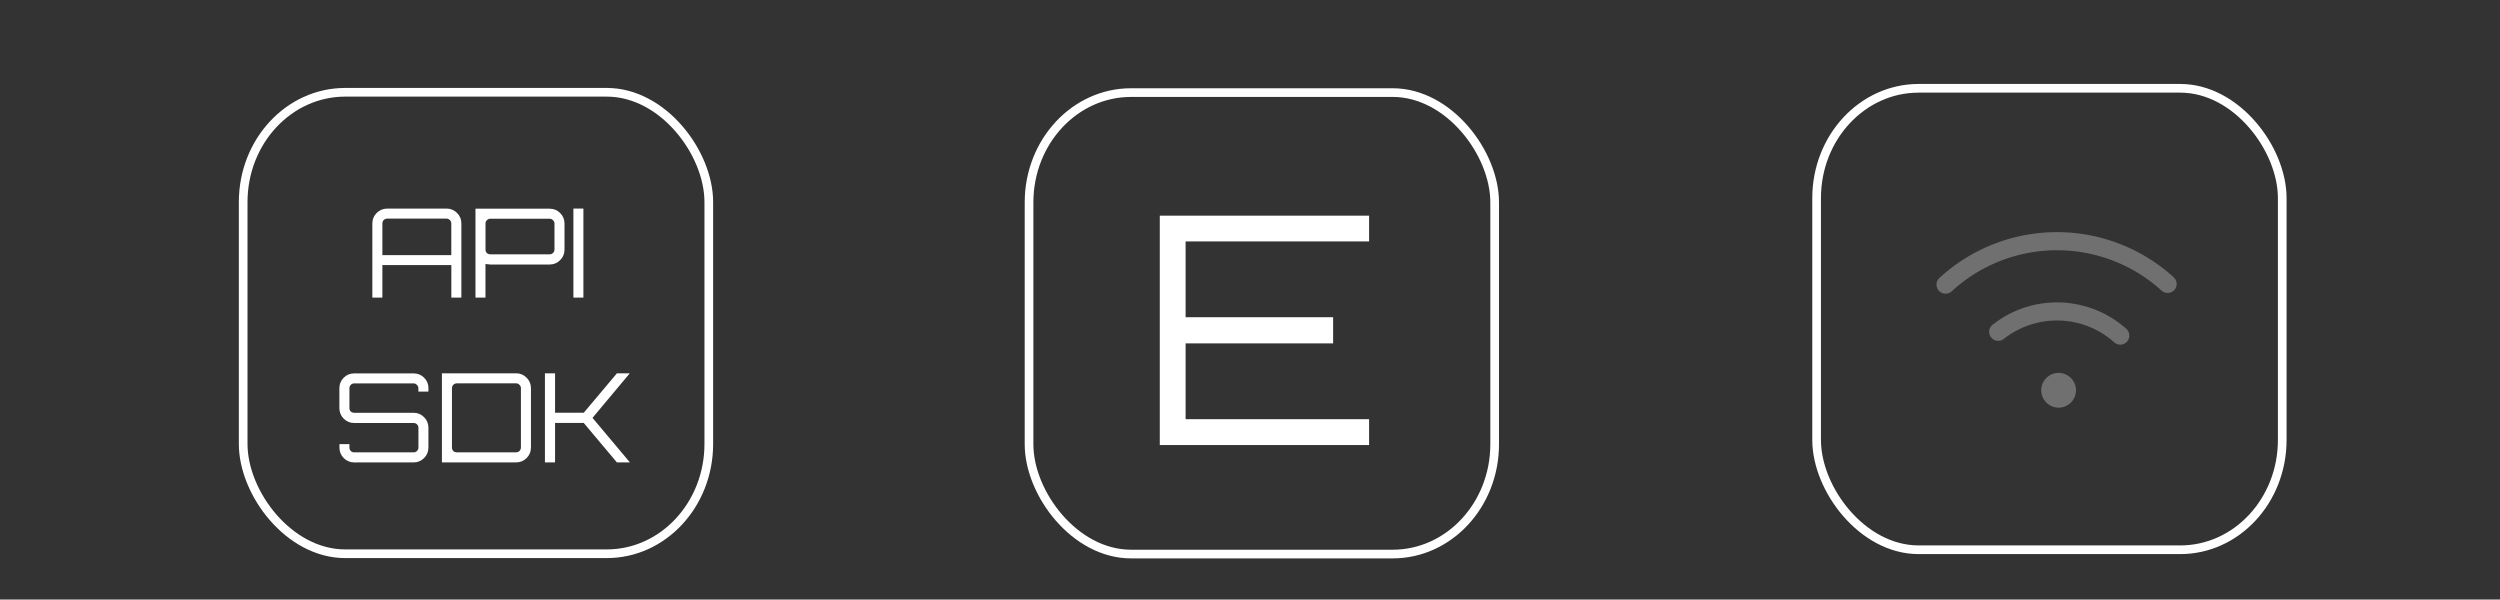 <?xml version="1.0" encoding="UTF-8" standalone="no"?>
<svg
   xmlns:dc="http://purl.org/dc/elements/1.1/"
   xmlns:cc="http://creativecommons.org/ns#"
   xmlns:rdf="http://www.w3.org/1999/02/22-rdf-syntax-ns#"
   xmlns:svg="http://www.w3.org/2000/svg"
   xmlns="http://www.w3.org/2000/svg"
   xmlns:sodipodi="http://sodipodi.sourceforge.net/DTD/sodipodi-0.dtd"
   xmlns:inkscape="http://www.inkscape.org/namespaces/inkscape"
   inkscape:version="1.0 (4035a4fb49, 2020-05-01)"
   sodipodi:docname="sdk1.svg"
   id="svg901"
   version="1.1"
   width="215.653"
   height="51.717"
   viewBox="0 0 57.058 13.683">
  <rect x="0" y="0" width="57.058" height="13.683" fill="#333333" stroke="none"/>
  <defs
     id="defs1624" />
  <sodipodi:namedview
     inkscape:current-layer="svg901"
     inkscape:window-maximized="1"
     inkscape:window-y="-11"
     inkscape:window-x="-11"
     inkscape:cy="10.023891"
     inkscape:cx="110.13262"
     inkscape:zoom="2.8215021"
     showgrid="false"
     id="namedview1622"
     inkscape:window-height="1046"
     inkscape:window-width="1920"
     inkscape:pageshadow="2"
     inkscape:pageopacity="0"
     guidetolerance="10"
     gridtolerance="10"
     objecttolerance="10"
     borderopacity="1"
     bordercolor="#666666"
     pagecolor="#ffffff" />
     
     
     
     
     
     
  <path
     d="M49.625 6.619a.207.207 0 01-.29.014 3.552 3.552 0 00-4.791.015.207.207 0 11-.28-.305 3.963 3.963 0 015.346-.016.207.207 0 01.015.292z"
     id="wifi2"
     fill="white"
     fill-opacity="0.3"
     stroke="white"
     stroke-width="0.0"
     stroke-miterlimit="5"
     stroke-dasharray="none"
     stroke-opacity="0" >
     
     
     
       <animate
        id="four"
        attributeName="fill-opacity"
        dur="0.1ms"
        values="0.5;1;0.5"
        calcMode="linear"
        begin="three.end+0.08s"/> 
        
        
		<animate
        id="three"
        attributeName="fill-opacity"
        dur="400ms"
        values="0.5;1;0.5"
        calcMode="linear"
        begin="two.end+0.05s"/>   
     
     
    </path> 
     
     
     
 
 
     
     
     
  <path
     d="M48.544 7.799a.207.207 0 01-.29.015 1.96 1.96 0 00-2.532-.07.207.207 0 01-.257-.323 2.374 2.374 0 013.063.083.207.207 0 01.018.292z"
     id="wifi1"
     fill="white"
     fill-opacity="0.3"
     stroke="white"
     stroke-width="0.00"
     stroke-miterlimit="5"
     stroke-dasharray="none"
     stroke-opacity="1" >
     
     
     
     
    		<animate
        id="two"
        attributeName="fill-opacity"
        dur="400ms"
        values="0.5;1;0.5"
        calcMode="linear"
        begin="one.end+0.05s"/>   

  </path> 
     
     
     
     
     
     
     
     
     
     
  <rect
     id="rect893"
     stroke-dashoffset=".337"
     stroke-linejoin="round"
     stroke-width=".198"
     stroke="#fff"
     fill="none"
     width="10.627"
     height="10.532"
     x="23.486"
     y="2.113"
     ry="2.506"
     rx="2.328"
     fill-opacity="1"
     stroke-miterlimit="4"
     stroke-dasharray="none"
     stroke-opacity="1" />
  <rect
     rx="2.328"
     ry="2.506"
     y="2.106"
     x="5.55"
     height="10.532"
     width="10.627"
     fill="none"
     stroke="#fff"
     stroke-width=".198"
     stroke-linejoin="round"
     stroke-dashoffset=".337"
     id="rect893-6"
     stroke-miterlimit="4"
     stroke-dasharray="none"
     stroke-opacity="1"
     fill-opacity="1" />
  <g
     aria-label="API"
     id="text944"
     style="line-height:1.25"
     font-size="2.822"
     font-family="Orbitron"
     stroke-width=".265"
     fill="#fff"
     fill-opacity="1"
     stroke="none"
     stroke-opacity="1"
     font-style="normal"
     font-variant="normal"
     font-weight="400"
     font-stretch="normal">
    <path
       d="M8.837 4.76h1.354q.141 0 .24.1.099.098.099.24v1.692h-.229V6.05H8.727v.742h-.229V5.1q0-.141.099-.24t.24-.099zm-.11 1.062H10.3v-.723q0-.045-.033-.076-.032-.034-.077-.034H8.837q-.045 0-.08.034-.03.03-.03.076z"
       style="-inkscape-font-specification:Orbitron"
       id="path848" />
    <path
       d="M10.852 4.763h1.693q.141 0 .24.099t.099.24v.595q0 .142-.1.24-.098.1-.24.1H11.19q-.025 0-.11-.012v.767h-.228zm1.803.934v-.595q0-.045-.034-.076-.031-.034-.076-.034H11.19q-.045 0-.079.034-.03.03-.03.076v.595q0 .046.03.077.034.03.08.03h1.354q.045 0 .076-.03.034-.031.034-.077z"
       style="-inkscape-font-specification:Orbitron"
       id="path850" />
    <path
       d="M13.087 6.792V4.76h.228v2.032z"
       style="-inkscape-font-specification:Orbitron"
       id="path852" />
  </g>
  <g
     aria-label="SDK"
     id="text948"
     style="line-height:1.25"
     font-size="2.822"
     font-family="Orbitron"
     stroke-width=".265"
     fill="#fff"
     fill-opacity="1"
     stroke="none"
     stroke-opacity="1"
     font-style="normal"
     font-variant="normal"
     font-weight="400"
     font-stretch="normal">
    <path
       d="M9.778 8.86v.078h-.229V8.86q0-.045-.034-.076-.031-.034-.076-.034H8.084q-.045 0-.079.034-.03.031-.03.076v.455q0 .045.03.076.034.03.08.03h1.354q.141 0 .24.1.099.098.099.24v.454q0 .141-.1.24-.098.099-.24.099H8.085q-.14 0-.24-.1-.098-.098-.098-.24v-.078h.228v.079q0 .045.031.079.034.03.08.03H9.44q.045 0 .076-.03.034-.034.034-.08V9.76q0-.045-.034-.076-.031-.03-.076-.03H8.084q-.14 0-.24-.1-.098-.098-.098-.24V8.86q0-.14.098-.24.1-.098.24-.098H9.44q.141 0 .24.098.099.1.099.24z"
       style="-inkscape-font-specification:Orbitron"
       id="path855" />
    <path
       d="M10.086 8.52h1.693q.141 0 .24.1.099.098.099.24v1.354q0 .141-.099.24t-.24.099h-1.693zm1.803 1.694V8.859q0-.045-.034-.076-.03-.034-.076-.034h-1.354q-.046 0-.08.034-.03.031-.03.076v1.355q0 .045.03.079.034.03.08.03h1.354q.045 0 .076-.03.034-.034.034-.08z"
       style="-inkscape-font-specification:Orbitron"
       id="path857" />
    <path
       d="M14.08 8.52h.293l-.85 1.017.853 1.016h-.297l-.756-.9h-.655v.9h-.231V8.52h.231v.9h.655z"
       style="-inkscape-font-specification:Orbitron"
       id="path859" />
  </g>
  <rect
     rx="2.328"
     ry="2.506"
     y="2.015"
     x="41.461"
     height="10.532"
     width="10.627"
     fill="none"
     stroke="#fff"
     stroke-width=".198"
     stroke-linejoin="round"
     stroke-dashoffset=".337"
     id="rect893-1"
     fill-opacity="1"
     stroke-miterlimit="4"
     stroke-dasharray="none"
     stroke-opacity="1" />
  <g
     aria-label="E"
     id="text864"
     style="line-height:1.25"
     transform="translate(-1.878 16.244)"
     font-size="24.235"
     font-family="sans-serif"
     fill="#fff"
     fill-opacity="1"
     stroke="none"
     stroke-width=".364"
     stroke-opacity="1">
    <path
       d="M33.125-11.322v.588h-4.188v1.73h3.367v.597h-3.367v1.73h4.188v.59h-4.777v-5.235z"
       style="-inkscape-font-specification:Orbitron"
       id="path866"
       font-style="normal"
       font-variant="normal"
       font-weight="400"
       font-stretch="normal"
       font-size="7.27"
       font-family="Orbitron"
       fill="#fff"
       fill-opacity="1"
       stroke="none"
       stroke-width=".364"
       stroke-opacity="1" />
  </g>
  
  
  
  
  
  
  <circle
     r=".397"
     cy="8.907"
     cx="46.984"
     
     
     
          fill="white"
     stroke="white"
     id="dot"
     
     
     
     fill-opacity="0.3"
     stroke-width=".256"
     stroke-linecap="round"
     stroke-linejoin="round"
     stroke-miterlimit="4"
     stroke-dasharray="none"
     stroke-opacity="0"
     paint-order="markers fill stroke" >
     
    
    
    
    <animate
        id="one"
        attributeName="fill-opacity"
        dur="400ms"
        values="0.5;1;0.5"
        calcMode="linear"
        begin="0s;four.end+0.05s"/> 
    
     
     
  </circle> 
  
  
  
  
  
  
  
  
     
</svg>


